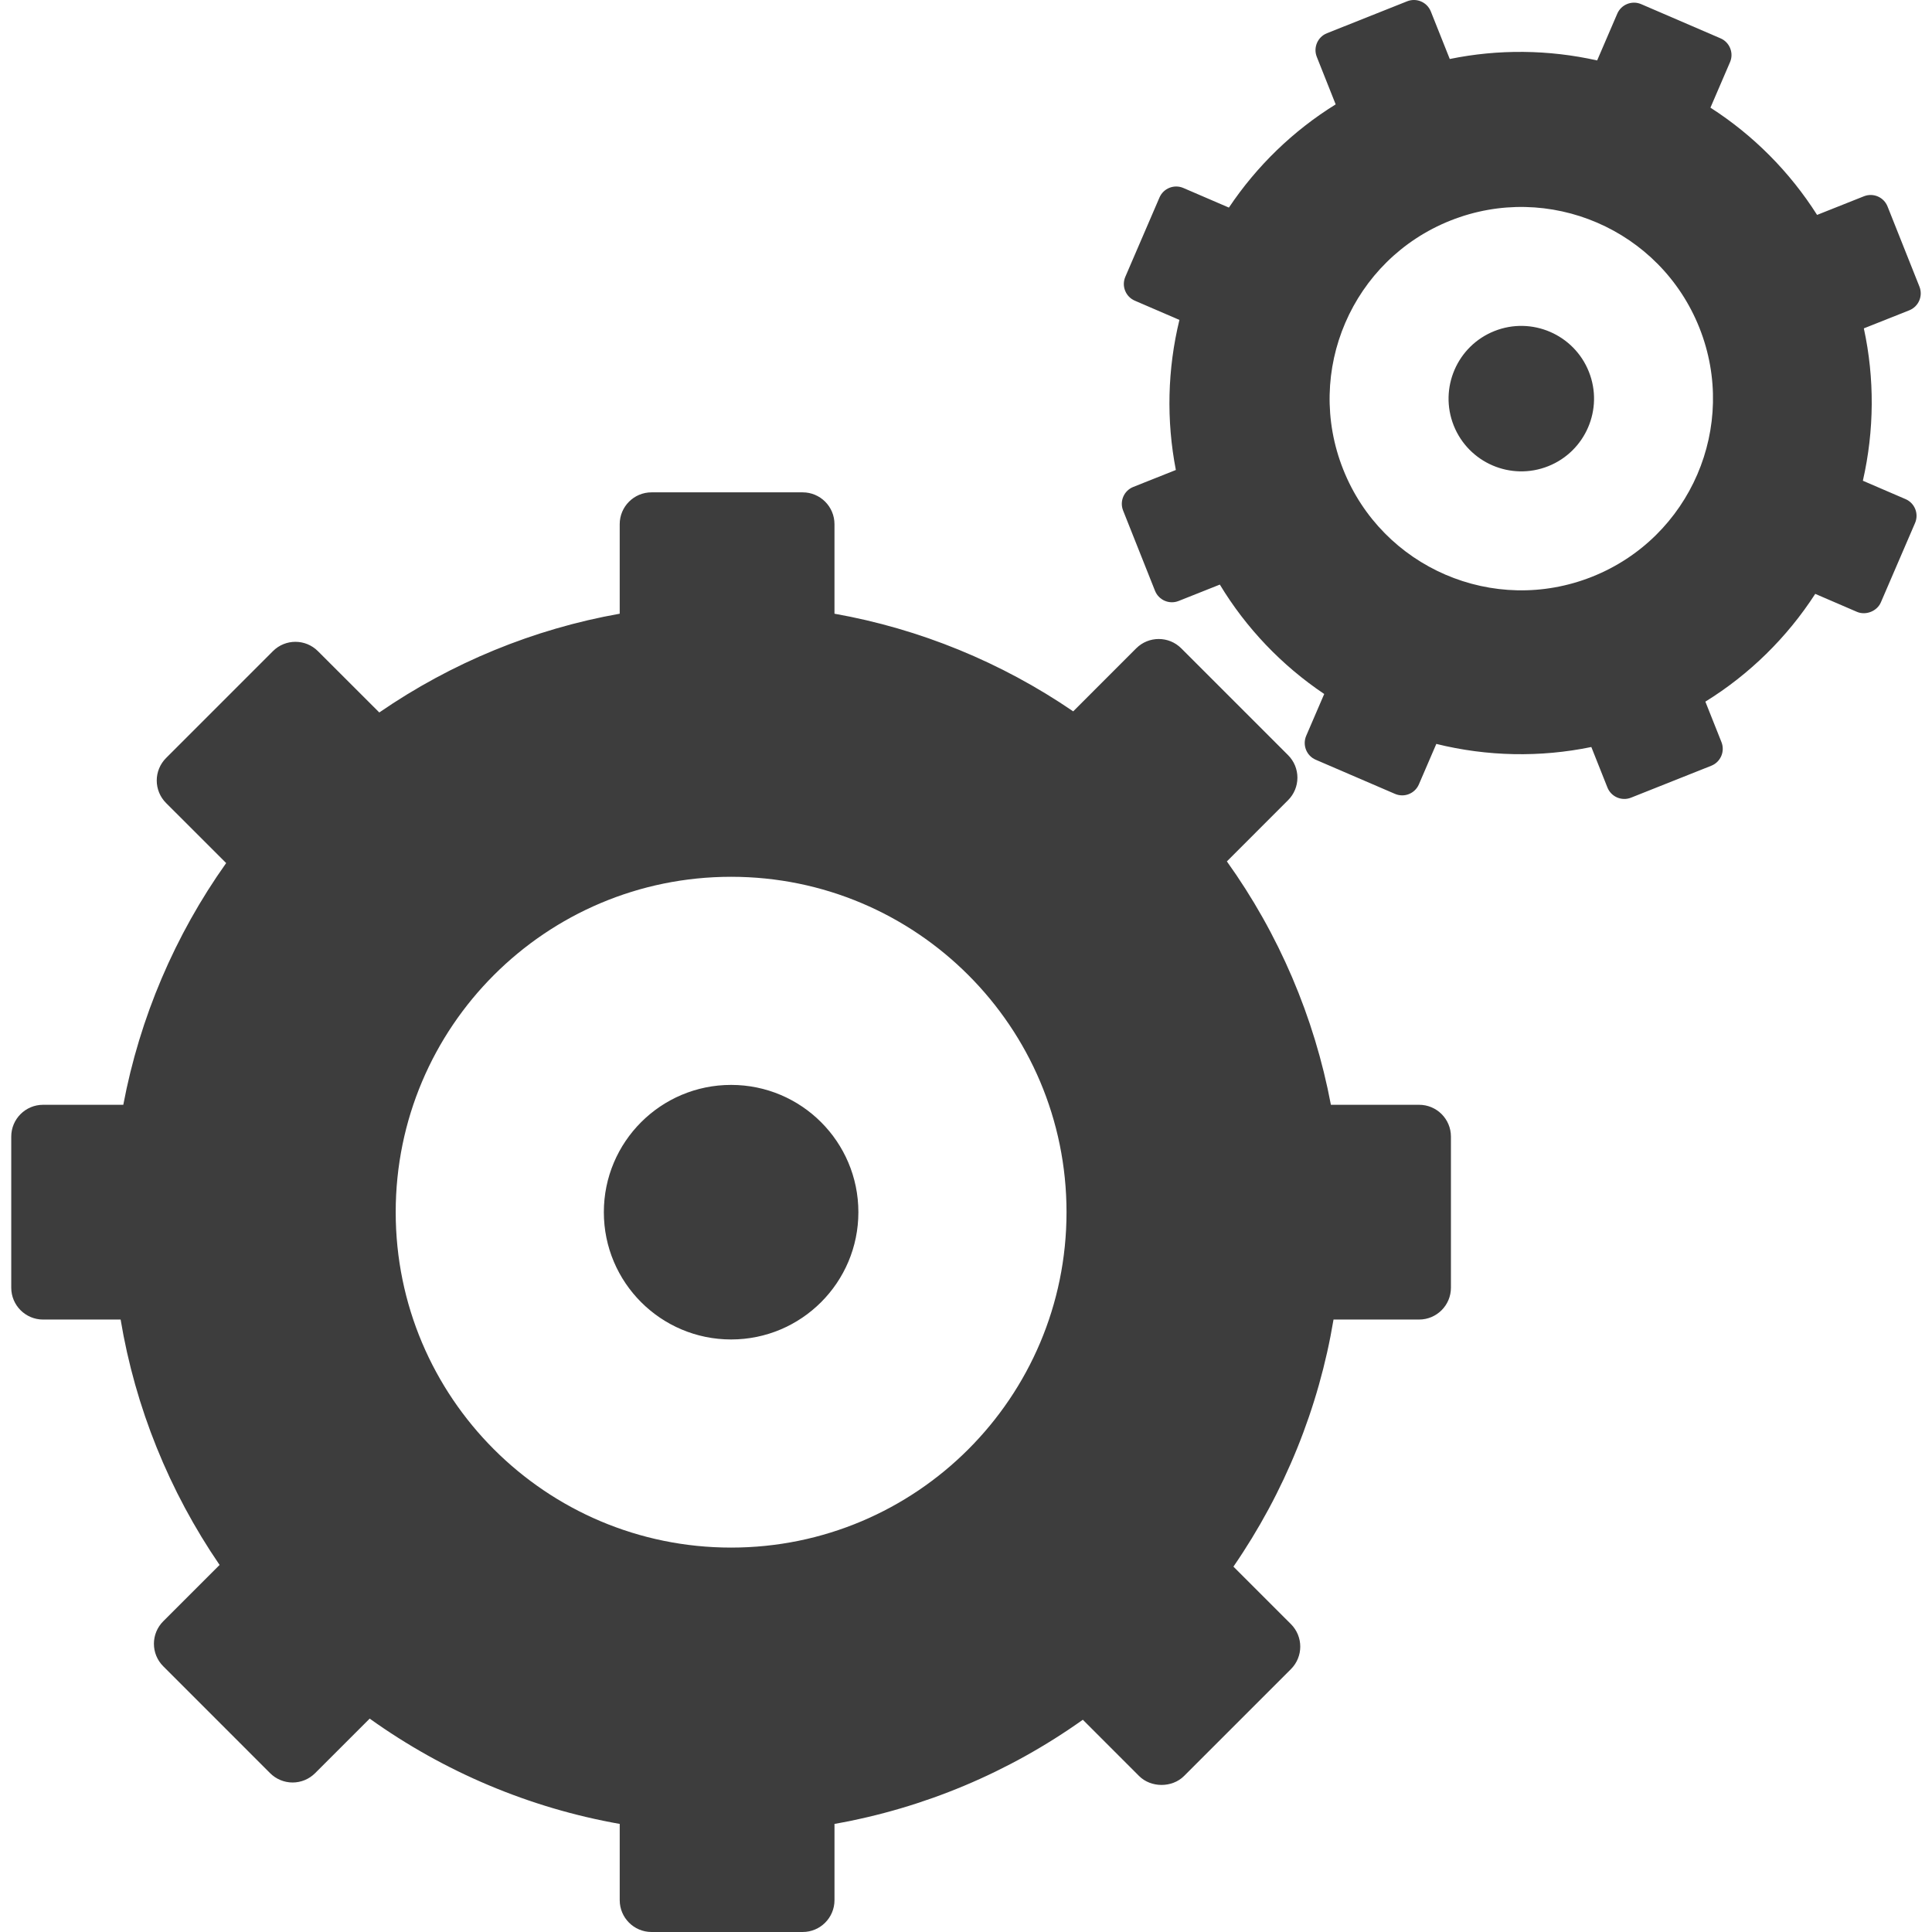 <?xml version="1.0" encoding="iso-8859-1"?>
<!-- Generator: Adobe Illustrator 16.0.0, SVG Export Plug-In . SVG Version: 6.00 Build 0)  -->
<!DOCTYPE svg PUBLIC "-//W3C//DTD SVG 1.1//EN" "http://www.w3.org/Graphics/SVG/1.1/DTD/svg11.dtd">
<svg xmlns="http://www.w3.org/2000/svg" xmlns:xlink="http://www.w3.org/1999/xlink" version="1.1" id="Capa_1" x="0px" y="0px" width="512px" height="512px" viewBox="0 0 457.219 457.219" style="enable-background:new 0 0 457.219 457.219;" xml:space="preserve">
<g>
	<path d="M335.842,261.456h-20.876c-3.916-20.76-12.334-40.449-24.619-57.601l14.492-14.495c1.41-1.411,2.203-3.325,2.203-5.324   c0-1.995-0.793-3.91-2.203-5.319l-25.292-25.291c-2.945-2.936-7.704-2.936-10.65,0l-14.917,14.922   c-17.006-11.628-36.311-19.53-56.495-23.109v-21.193c0-4.156-3.374-7.529-7.529-7.529h-35.768c-4.156,0-7.529,3.374-7.529,7.529   v21.193c-20.345,3.609-39.795,11.598-56.896,23.371l-14.525-14.512c-2.941-2.944-7.705-2.944-10.646,0l-25.289,25.292   c-1.412,1.411-2.208,3.33-2.208,5.324c0,1.995,0.796,3.913,2.208,5.325l14.223,14.213c-12.142,17.082-20.458,36.624-24.345,57.204   H10.195c-4.16,0-7.533,3.366-7.533,7.53v35.761c0,4.162,3.374,7.533,7.533,7.533h18.35c3.453,20.739,11.458,40.587,23.423,58.074   l-13.335,13.33c-2.944,2.946-2.944,7.71,0,10.65l25.291,25.297c1.407,1.41,3.331,2.209,5.325,2.209   c1.994,0,3.911-0.799,5.321-2.209l12.917-12.91c17.628,12.618,37.855,21.151,59.172,24.92v18.046c0,4.159,3.373,7.531,7.529,7.531   h35.768c4.156,0,7.529-3.372,7.529-7.531v-18.046c21.142-3.736,41.24-12.176,58.772-24.652l13.308,13.311   c2.824,2.821,7.825,2.821,10.648,0l25.294-25.293c2.941-2.945,2.941-7.705,0-10.649l-13.611-13.606   c12.121-17.595,20.208-37.573,23.688-58.476h20.258c4.152,0,7.528-3.371,7.528-7.536v-35.758   C343.37,264.822,340.002,261.456,335.842,261.456z M173.023,366.245c-43.837,0-79.378-35.541-79.378-79.376   c0-43.837,35.536-79.372,79.378-79.372c43.838,0,79.376,35.535,79.376,79.372C252.399,330.704,216.856,366.245,173.023,366.245z    M203.141,286.869c0,16.634-13.489,30.122-30.118,30.122c-16.632,0-30.119-13.488-30.119-30.122   c0-16.636,13.486-30.119,30.119-30.119C189.651,256.75,203.141,270.233,203.141,286.869z M450.961,118.12l-10.101-4.35   c2.714-11.902,2.797-24.216,0.229-36.059l10.752-4.273c2.205-0.882,3.283-3.379,2.415-5.587l-7.559-18.991   c-0.879-2.213-3.376-3.289-5.591-2.408l-11.083,4.408c-6.467-10.192-15.091-18.87-25.236-25.382l4.63-10.758   c0.459-1.048,0.472-2.225,0.043-3.294c-0.415-1.057-1.247-1.914-2.292-2.356l-18.775-8.09c-2.176-0.937-4.711,0.074-5.65,2.245   l-4.768,11.08c-11.489-2.578-23.409-2.696-34.878-0.342l-4.482-11.25c-0.881-2.208-3.385-3.283-5.593-2.41l-18.985,7.56   c-2.207,0.878-3.285,3.384-2.413,5.587l4.474,11.255c-10.035,6.208-18.668,14.563-25.27,24.424l-10.769-4.637   c-2.188-0.941-4.715,0.065-5.658,2.246l-8.087,18.772c-0.449,1.053-0.472,2.229-0.042,3.294c0.419,1.059,1.246,1.91,2.296,2.358   l10.55,4.55c-2.835,11.628-3.124,23.765-0.842,35.514l-10.08,4.013c-2.205,0.878-3.283,3.379-2.405,5.587l7.55,18.988   c0.888,2.213,3.381,3.292,5.591,2.411l9.752-3.877c6.211,10.288,14.653,19.136,24.7,25.891l-4.263,9.896   c-0.934,2.187,0.065,4.72,2.25,5.661l18.771,8.085c1.05,0.449,2.232,0.471,3.286,0.044c1.057-0.418,1.91-1.247,2.358-2.29   l4.128-9.581c12.027,2.974,24.568,3.231,36.685,0.733l3.807,9.576c0.881,2.213,3.381,3.289,5.593,2.41l18.989-7.554   c2.209-0.876,3.283-3.385,2.411-5.587l-3.812-9.582c10.435-6.448,19.321-15.173,26.002-25.505l9.876,4.257   c2.096,0.897,4.754-0.15,5.654-2.246l8.087-18.771C454.153,121.587,453.141,119.062,450.961,118.12z M376.782,136.487   c-23.271,9.256-49.647-2.101-58.9-25.379c-9.257-23.275,2.101-49.645,25.376-58.911c23.271-9.25,49.646,2.106,58.915,25.376   C411.426,100.851,400.061,127.226,376.782,136.487z M376.017,87.978c3.515,8.832-0.799,18.84-9.629,22.353   c-8.834,3.513-18.836-0.801-22.36-9.633c-3.502-8.832,0.804-18.837,9.633-22.351C362.489,74.834,372.504,79.149,376.017,87.978z" fill="#3d3d3d"/>
</g>
<g>
</g>
<g>
</g>
<g>
</g>
<g>
</g>
<g>
</g>
<g>
</g>
<g>
</g>
<g>
</g>
<g>
</g>
<g>
</g>
<g>
</g>
<g>
</g>
<g>
</g>
<g>
</g>
<g>
</g>
</svg>
